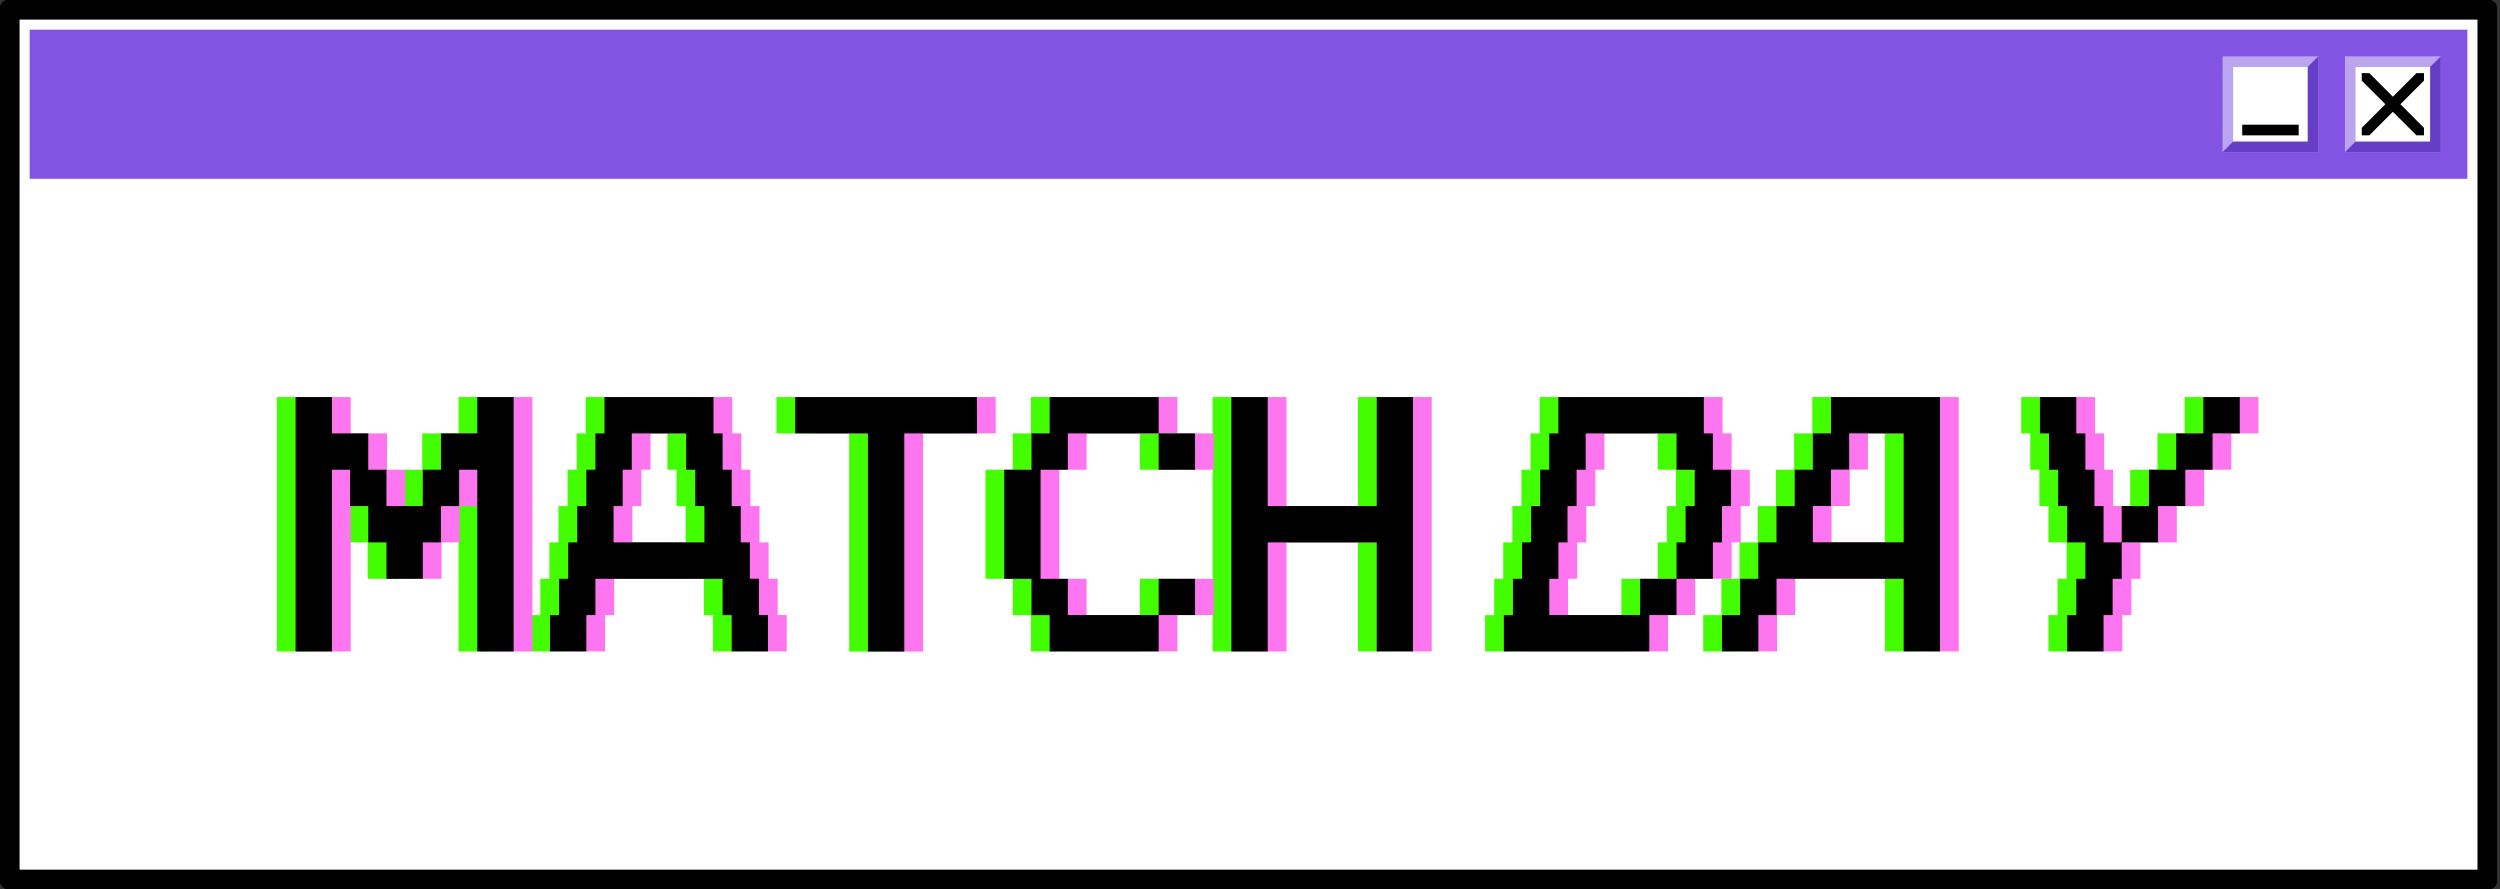 <svg width="298" height="106" fill="none" xmlns="http://www.w3.org/2000/svg"><rect width="100%" height="100%" fill="#333333" stroke="none"/><path d="M296.364 105.404a.499.499 0 0 0 .786-.41V1a.5.5 0 0 0-.786-.41l-2.598 1.81a.5.5 0 0 0-.214.41l-.069 100.327a.5.5 0 0 0 .214.41l2.667 1.857Z" fill="#000" stroke="#000" stroke-linejoin="round"/><path d="M294.397 102.039a.5.5 0 0 0-.353-.146l-290.039-.399a.501.501 0 0 0-.354.147l-3.005 3.006A.499.499 0 0 0 1 105.5h295.65a.501.501 0 0 0 .353-.853l-2.606-2.608Z" fill="#000" stroke="#000" stroke-linejoin="round"/><path d="M1.286.59A.5.5 0 0 0 .5 1v103.994a.5.5 0 0 0 .786.41l2.598-1.809a.502.502 0 0 0 .214-.41L4.167 2.858a.5.5 0 0 0-.215-.411L1.286.59Z" fill="#000" stroke="#000" stroke-linejoin="round"/><path d="M3.252 3.96a.5.5 0 0 0 .353.147l290.04.399a.5.5 0 0 0 .354-.147l3.004-3.006A.5.5 0 0 0 296.65.5H1a.5.5 0 0 0-.354.853l2.606 2.608Z" fill="#000" stroke="#000" stroke-linejoin="round"/><path d="M295.316 2.333H2.333v101.328h292.983V2.333Z" fill="#fff"/><path d="M294.111 3.538H3.537V21.31H294.11V3.538Z" fill="#8353E3"/><path d="M290.939 6.713h-11.421V18.14h11.421V6.713Z" fill="#BBA5EF"/><path d="M290.939 6.713v11.424h-11.421l11.421-11.424Z" fill="#663EC6"/><path d="M289.669 7.984h-8.881v8.886h8.881V7.984Z" fill="#fff"/><path d="M288.935 8.719h-.897l-2.809 2.81-2.807-2.81h-.899v.897l2.809 2.81-2.809 2.81v.896h.899l2.807-2.808 2.809 2.808h.897v-.895l-2.809-2.81 2.809-2.81v-.898Z" fill="#000"/><path d="M276.349 6.713h-11.421V18.14h11.421V6.713Z" fill="#BBA5EF"/><path d="M276.347 6.713v11.424h-11.421l11.421-11.424Z" fill="#663EC6"/><path d="M275.077 7.984h-8.882v8.886h8.882V7.984Z" fill="#fff"/><path d="M274.003 14.864h-6.731v1.27h6.731v-1.27Z" fill="#000"/><path d="M54.657 47.33h4.334v30.321h-4.334V55.992h-2.164v4.334h-2.167v4.33H48.16v4.334h-4.331v-4.334h-2.167v-4.33h-2.166v-4.334H37.33v21.66h-4.333V47.33h4.334v4.33h4.33v4.331h2.167v4.334h4.33v-4.334h2.167v-4.33h4.331V47.33Zm33.572 25.99h1.076v4.331H84.98v-4.33h-1.082V68.99H68.737v4.33h-1.082v4.331H63.32v-4.33h1.085V68.99h1.082v-4.334h1.082v-4.33h1.085v-4.334h1.082v-4.33h1.082V47.33h12.995v4.33h1.084v4.331h1.082v4.334h1.082v4.33h1.085v4.334h1.082v4.33Zm-6.497-12.994h-1.094v-4.334h-1.084v-4.33h-6.487v4.33h-1.081v4.334h-1.083v4.33h10.829v-4.33Zm32.49-8.665h-8.667v26.001h-4.334v-26h-8.667V47.33h21.659l.009 4.33Zm21.656 0H125.05v4.331h-3.249V68.99h3.249v4.33h10.828v4.331h-12.995v-4.33h-2.164V68.99h-3.249V55.992h3.249v-4.33h2.164V47.33h12.995v4.33Zm4.333 4.331h-4.333v-4.33h4.333v4.33Zm0 12.998v4.33h-4.333v-4.33h4.333Zm25.979-21.66v30.321h-4.32V64.656h-12.995v12.995h-4.333v-30.32h4.333v12.994h12.995V47.331h4.32Zm35.747 8.662h2.167v4.334h-1.082v4.33h-1.085v4.334h-4.331v-4.334h1.082v-4.33h1.085v-4.334h-2.167v-4.33h-10.828v4.33h-1.085v4.334h-1.082v4.33h-1.087v4.334h-1.085v4.33h10.831v-4.33h4.331v4.33h-3.243v4.331h-17.334v-4.33h1.082V68.99h1.082v-4.334h1.084v-4.33h1.082v-4.334h1.082v-4.33h1.088V47.33h17.334v4.33h1.082l-.003 4.331Zm27.074 21.659h-4.33v-8.667h-15.156v4.336h-2.167v4.331h-4.336v-4.33h2.166V68.99h2.164v-4.334h2.173v-4.33h2.166v-4.334h2.164v-4.33h2.167V47.33h12.989v30.32Zm-10.828-26v4.33h-2.166v4.333h-2.167v4.331h10.831V51.661l-6.498-.01Zm30.324 8.674v4.331h2.163v4.334h-1.082v4.33h-1.081v4.331h-4.334v-4.33h1.085V68.99h1.082v-4.334h-2.167v-4.33h-1.082v-4.334h-1.082v-4.33h-1.085V47.33h4.334v4.33h1.082v4.331h1.082v4.334h1.085Zm11.901-12.994h4.334v4.33h-3.241v4.331h-3.248v4.334h-3.249v4.33h-4.334v-4.33h3.249v-4.334h3.249v-4.33h3.24V47.33Z" fill="#43FE01"/><path d="M59.13 47.33h4.334v30.321H59.13V55.992h-2.164v4.334H54.8v4.33h-2.167v4.334h-4.33v-4.334h-2.168v-4.33H43.97v-4.334h-2.164v21.66H37.47V47.33h4.334v4.33h4.33v4.331h2.167v4.334h4.33v-4.334H54.8v-4.33h4.33V47.33Zm33.572 25.99h1.077v4.331h-4.325v-4.33h-1.082V68.99H73.21v4.33h-1.082v4.331h-4.334v-4.33h1.085V68.99h1.082v-4.334h1.082v-4.33h1.085v-4.334h1.082v-4.33h1.082V47.33h12.995v4.33h1.084v4.331h1.083v4.334h1.081v4.33h1.085v4.334h1.082v4.33Zm-6.497-12.994h-1.093v-4.334h-1.085v-4.33H77.54v4.33h-1.082v4.334h-1.082v4.33h10.828v-4.33Zm32.49-8.665h-8.667v26.001h-4.334v-26h-8.667V47.33h21.659l.009 4.33Zm21.656 0h-10.828v4.331h-3.249V68.99h3.249v4.33h10.828v4.331h-12.995v-4.33h-2.164V68.99h-3.249V55.992h3.249v-4.33h2.164V47.33h12.995v4.33Zm4.333 4.331h-4.333v-4.33h4.333v4.33Zm0 12.998v4.33h-4.333v-4.33h4.333Zm25.979-21.66v30.321h-4.32V64.656h-12.994v12.995h-4.334v-30.32h4.334v12.995h12.994V47.33h4.32Zm35.747 8.662h2.167v4.334h-1.082v4.33h-1.085v4.334h-4.331v-4.334h1.082v-4.33h1.085v-4.334h-2.167v-4.33h-10.828v4.33h-1.085v4.334h-1.082v4.33h-1.087v4.334h-1.085v4.33h10.831v-4.33h4.331v4.33h-3.243v4.331h-17.334v-4.33h1.082V68.99h1.082v-4.334h1.084v-4.33h1.082v-4.334h1.082v-4.33h1.088V47.33h17.334v4.33h1.082l-.003 4.331Zm27.075 21.659h-4.331v-8.667h-15.156v4.336h-2.167v4.331h-4.336v-4.33h2.167V68.99h2.164v-4.334h2.172v-4.33h2.167v-4.334h2.164v-4.33h2.166V47.33h12.99v30.32Zm-10.829-26v4.33h-2.166v4.333h-2.167v4.331h10.831V51.661l-6.498-.01Zm30.324 8.675v4.33h2.163v4.334h-1.081v4.33h-1.082v4.331h-4.334v-4.33h1.085V68.99h1.082v-4.334h-2.167v-4.33h-1.082v-4.334h-1.082v-4.33h-1.085V47.33h4.334v4.33h1.082v4.331h1.082v4.334h1.085Zm11.901-12.995h4.334v4.33h-3.241v4.331h-3.248v4.334h-3.249v4.33h-4.334v-4.33h3.249v-4.334h3.249v-4.33h3.24V47.33Z" fill="#FE75F0"/><path d="M56.894 47.33h4.333v30.321h-4.333V55.992H54.73v4.334h-2.167v4.33h-2.167v4.334h-4.33v-4.334h-2.167v-4.33h-2.167v-4.334h-2.164v21.66h-4.333V47.33h4.333v4.33h4.33v4.331h2.168v4.334h4.33v-4.334h2.167v-4.33h4.33V47.33Zm33.572 25.99h1.076v4.331h-4.325v-4.33h-1.082V68.99H70.973v4.33h-1.082v4.331h-4.333v-4.33h1.085V68.99h1.082v-4.334h1.082v-4.33h1.084v-4.334h1.082v-4.33h1.082V47.33H85.05v4.33h1.085v4.331h1.082v4.334h1.082v4.33h1.085v4.334h1.082v4.33Zm-6.498-12.994h-1.093v-4.334H81.79v-4.33h-6.486v4.33h-1.082v4.334H73.14v4.33h10.828v-4.33Zm32.49-8.665h-8.667v26.001h-4.333v-26h-8.667V47.33h21.659l.008 4.33Zm21.656 0h-10.828v4.331h-3.248V68.99h3.248v4.33h10.828v4.331H125.12v-4.33h-2.164V68.99h-3.249V55.992h3.249v-4.33h2.164V47.33h12.994v4.33Zm4.334 4.331h-4.334v-4.33h4.334v4.33Zm0 12.998v4.33h-4.334v-4.33h4.334Zm25.979-21.66v30.321h-4.32V64.656h-12.995v12.995h-4.333v-30.32h4.333v12.994h12.995V47.331h4.32Zm35.747 8.662h2.166v4.334h-1.082v4.33h-1.084v4.334h-4.331v-4.334h1.082v-4.33h1.085v-4.334h-2.167v-4.33h-10.828v4.33h-1.085v4.334h-1.082v4.33h-1.088v4.334h-1.084v4.33h10.831v-4.33h4.33v4.33h-3.243v4.331H179.26v-4.33h1.082V68.99h1.082v-4.334h1.085v-4.33h1.082v-4.334h1.082v-4.33h1.087V47.33h17.334v4.33h1.082l-.002 4.331Zm27.074 21.659h-4.33v-8.667h-15.156v4.336h-2.167v4.331h-4.336v-4.33h2.166V68.99h2.164v-4.334h2.173v-4.33h2.166v-4.334h2.164v-4.33h2.167V47.33h12.989v30.32Zm-10.828-26v4.33h-2.167v4.333h-2.166v4.331h10.831V51.661l-6.498-.01Zm30.323 8.674v4.331h2.164v4.334h-1.082v4.33h-1.082v4.331h-4.333v-4.33h1.084V68.99h1.082v-4.334h-2.166v-4.33h-1.082v-4.334h-1.082v-4.33h-1.085V47.33h4.333v4.33h1.082v4.331h1.082v4.334h1.085Zm11.902-12.994h4.333v4.33h-3.24v4.331h-3.249v4.334h-3.248v4.33h-4.334v-4.33h3.249v-4.334h3.249v-4.33h3.24V47.33Z" fill="#000"/></svg>